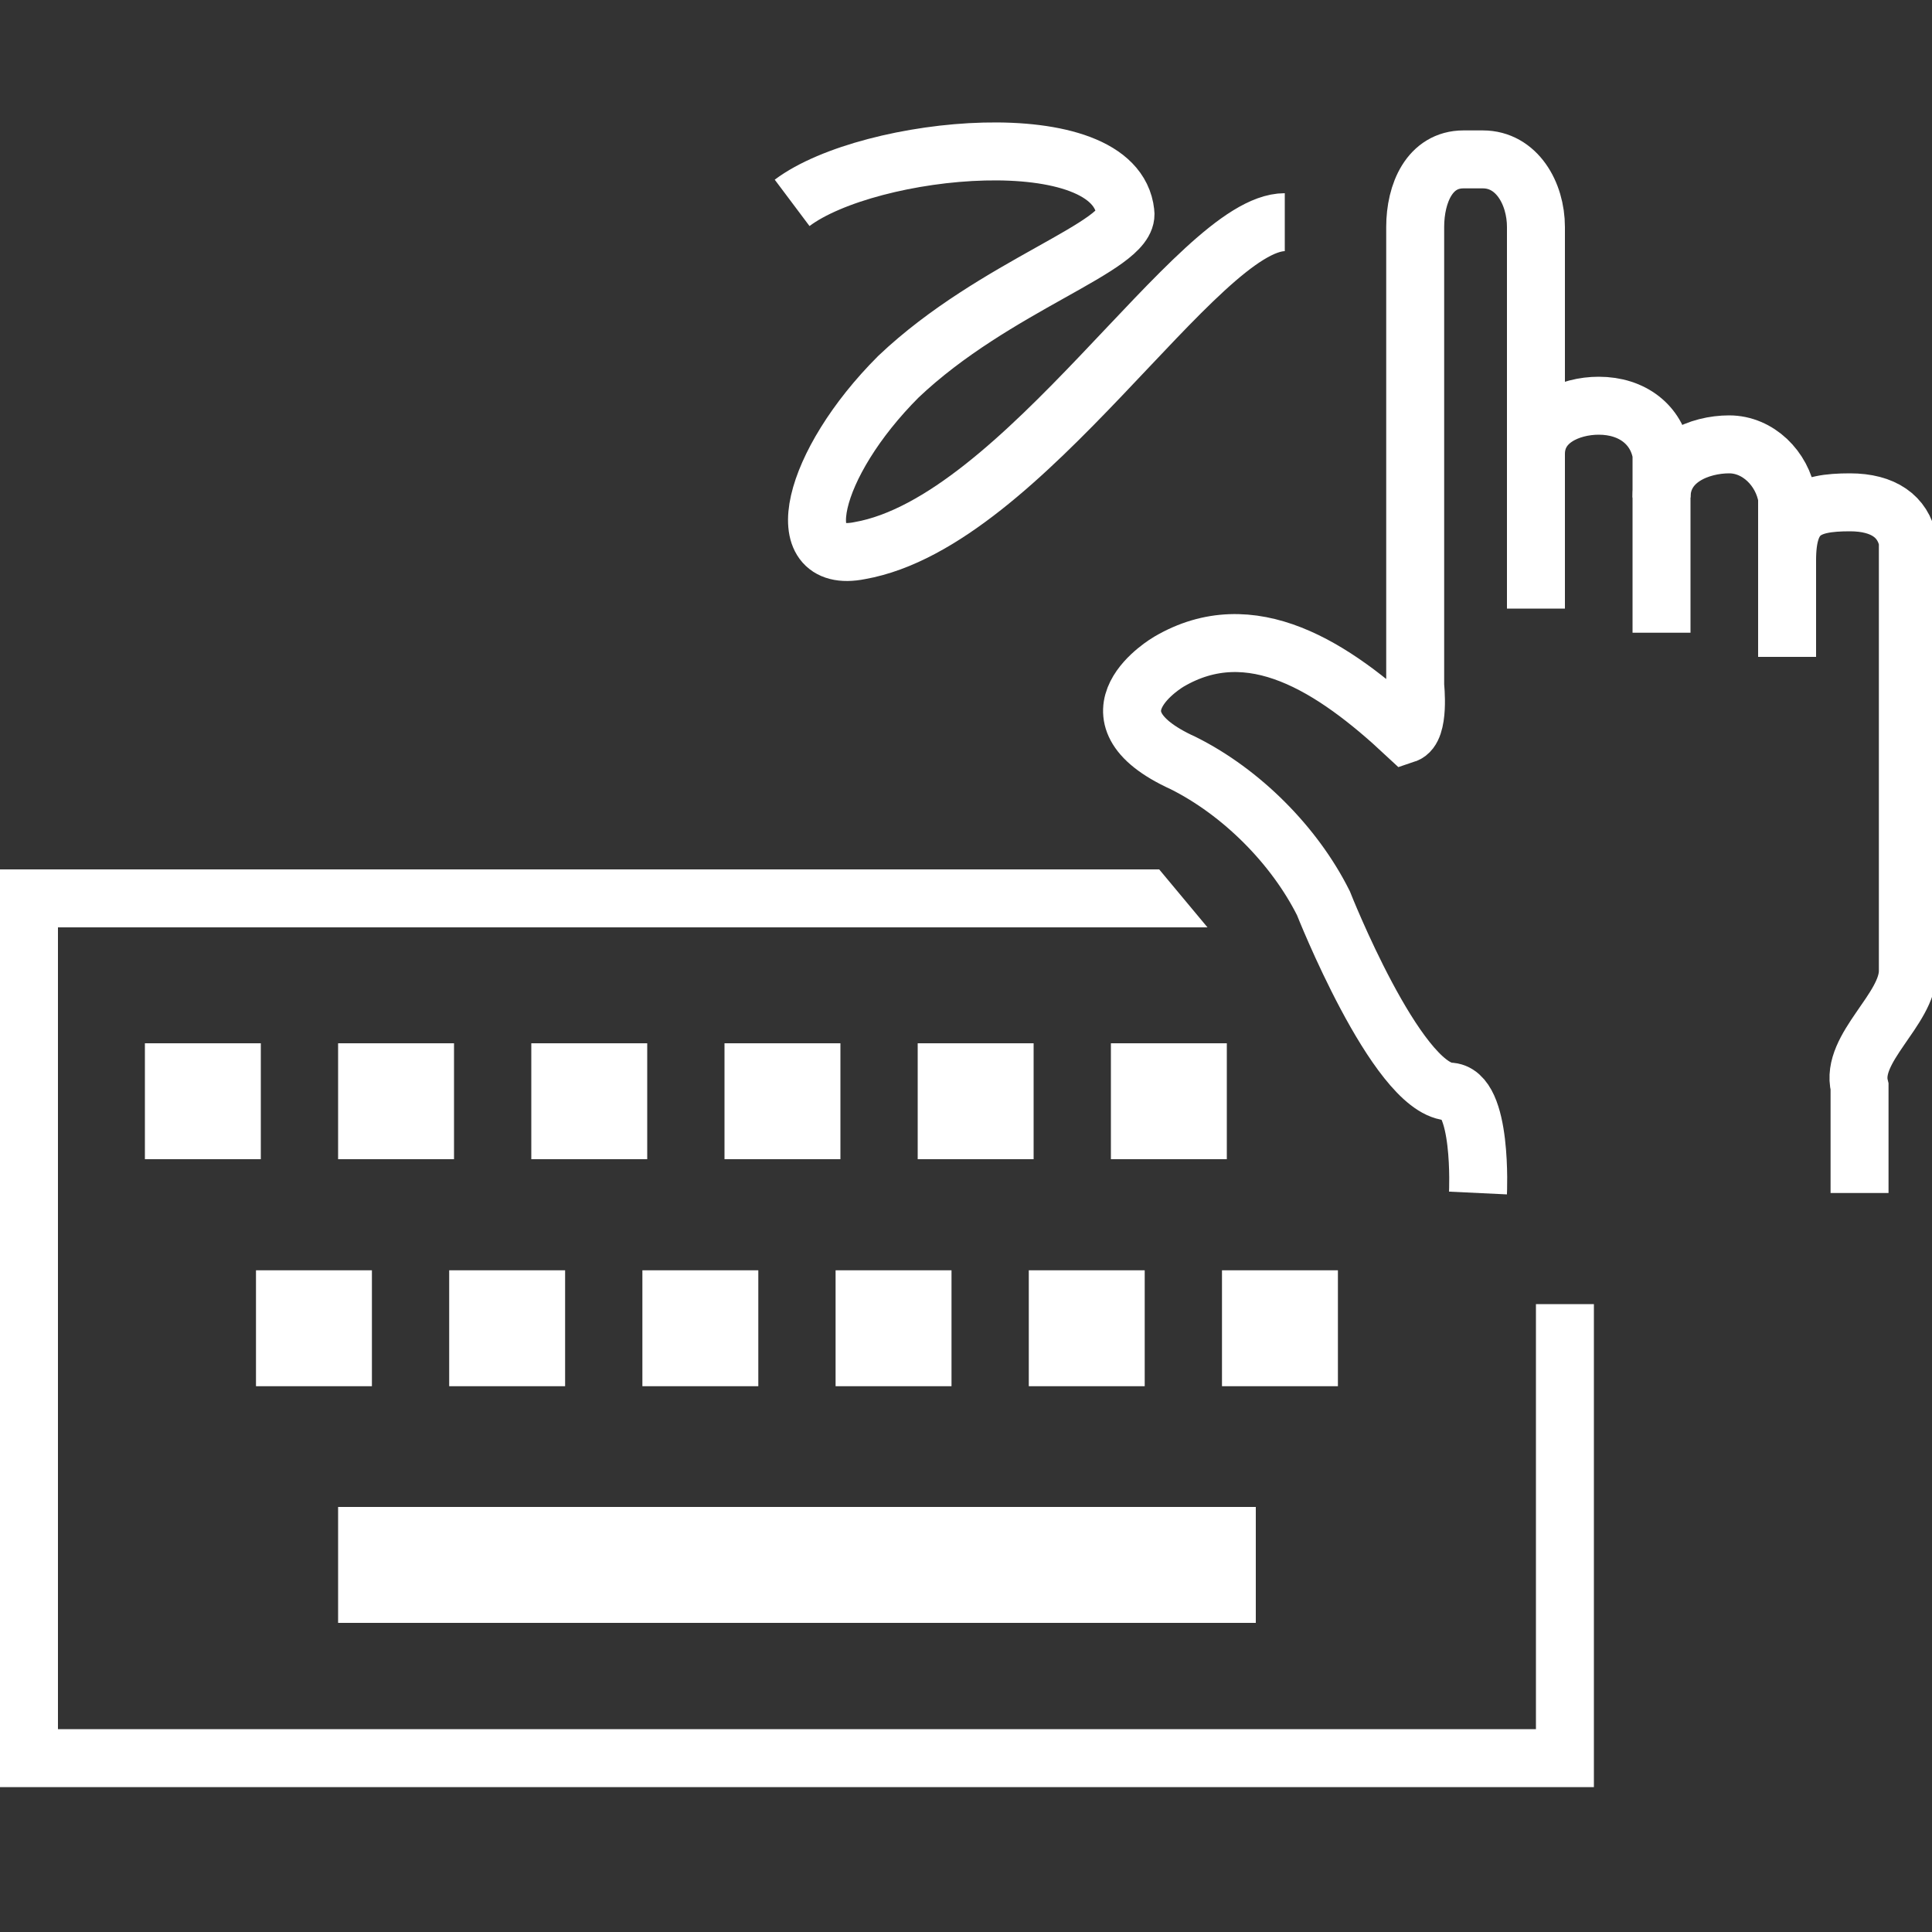 <?xml version="1.0" encoding="utf-8"?>
<!-- Generator: Adobe Illustrator 22.1.0, SVG Export Plug-In . SVG Version: 6.00 Build 0)  -->
<svg version="1.1" id="Ebene_1" xmlns="http://www.w3.org/2000/svg" xmlns:xlink="http://www.w3.org/1999/xlink" x="0px" y="0px"
	 viewBox="0 0 40 40" style="enable-background:new 0 0 40 40;" xml:space="preserve">
<rect x="0" y="0" width="40" height="40" fill="#333333" stroke="none"/>
<style type="text/css">
	.st0{fill:none;stroke:#FFFFFF;stroke-width:1.2;stroke-miterlimit:10;}
	.st1{fill:#FFFFFF;}
</style>
<title>E771_audi_keyboard_app</title>
<path class="st0" d="M16.4,4.2C18,3,23.1,2.5,23.3,4.4c0.1,0.7-2.7,1.5-4.7,3.4c-1.8,1.8-2.3,3.9-0.8,3.6c3.4-0.6,7-6.8,8.8-6.8"/>
<path class="st0" d="M30.6,24.7c0,0,0.1-2.1-0.6-2.1c-1.1-0.1-2.6-3.9-2.6-3.9c-0.6-1.2-1.7-2.3-2.9-2.9c-2.2-1-0.3-2.1-0.3-2.1
	c1.7-1,3.4,0.1,4.9,1.5c0.3-0.1,0.2-1,0.2-1V4.7c0-0.7,0.3-1.4,1-1.4h0.4c0.7,0,1.1,0.7,1.1,1.4v7.9"/>
<path class="st0" d="M37,11.6c0-1,0.4-1.2,1.3-1.2c0.7,0,1.1,0.3,1.2,0.8c0,0.1,0,0.2,0,0.3v8.6c0,0.8-1.2,1.6-1,2.4v2.2"/>
<path class="st0" d="M34.4,10.3c0-0.8,0.8-1.1,1.4-1.1c0.6,0,1.1,0.5,1.2,1.1v3.3"/>
<path class="st0" d="M31.8,9.4c0-0.7,0.7-1,1.3-1c0.7,0,1.2,0.4,1.3,1l0,0v3.7"/>
<g id="E6CD_textinput_btn_keyboard">
	<path class="st1" d="M25,19.2H1.2v16.6h30.6V27H33v10H0V18h24L25,19.2z"/>
	<rect x="3" y="21.6" class="st1" width="2.4" height="2.4"/>
	<rect x="7" y="21.6" class="st1" width="2.4" height="2.4"/>
	<rect x="5.3" y="26.3" class="st1" width="2.4" height="2.4"/>
	<rect x="7" y="31.2" class="st1" width="19" height="2.4"/>
	<rect x="9.3" y="26.3" class="st1" width="2.4" height="2.4"/>
	<rect x="13.3" y="26.3" class="st1" width="2.4" height="2.4"/>
	<rect x="17.3" y="26.3" class="st1" width="2.4" height="2.4"/>
	<rect x="21.3" y="26.3" class="st1" width="2.4" height="2.4"/>
	<rect x="25.3" y="26.3" class="st1" width="2.4" height="2.4"/>
	<rect x="11" y="21.6" class="st1" width="2.4" height="2.4"/>
	<rect x="15" y="21.6" class="st1" width="2.4" height="2.4"/>
	<rect x="19" y="21.6" class="st1" width="2.4" height="2.4"/>
	<rect x="23" y="21.6" class="st1" width="2.4" height="2.4"/>
</g>
</svg>

